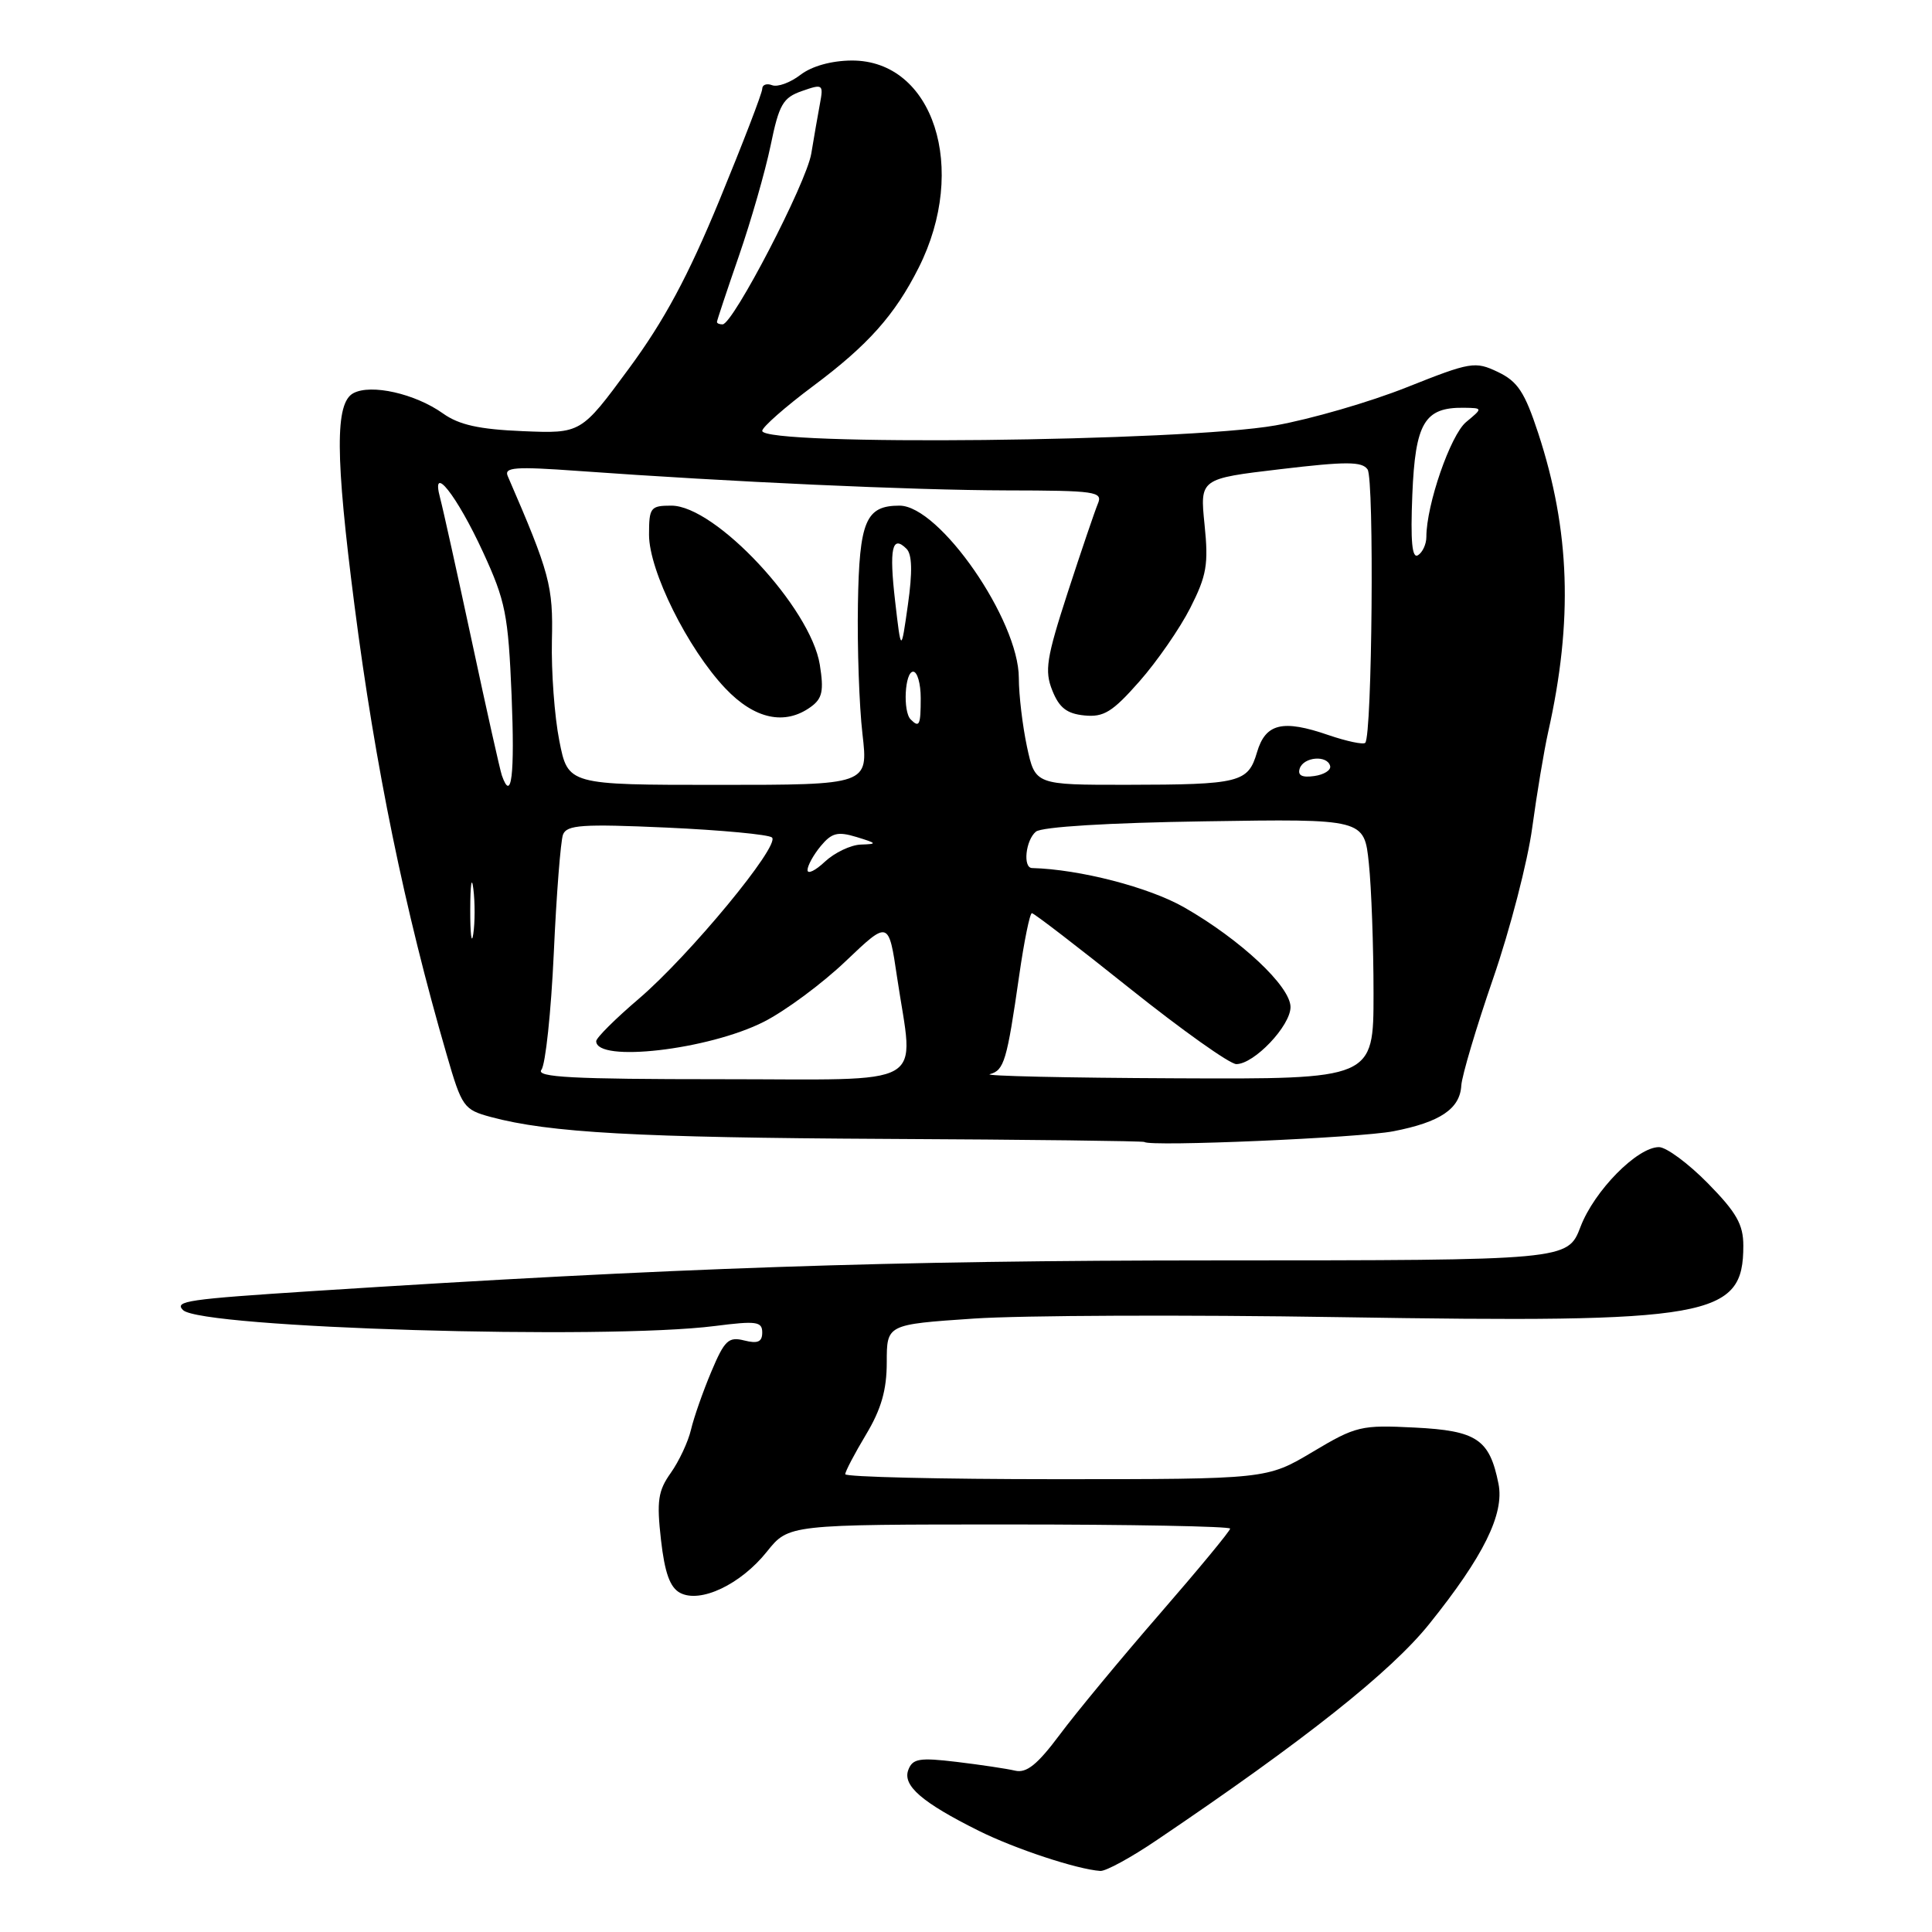 <?xml version="1.0" encoding="UTF-8" standalone="no"?>
<!DOCTYPE svg PUBLIC "-//W3C//DTD SVG 1.1//EN" "http://www.w3.org/Graphics/SVG/1.1/DTD/svg11.dtd" >
<svg xmlns="http://www.w3.org/2000/svg" xmlns:xlink="http://www.w3.org/1999/xlink" version="1.1" viewBox="0 0 256 256">
 <g >
 <path fill="currentColor"
d=" M 153.30 243.81 C 172.88 230.59 184.29 221.53 189.38 215.19 C 196.57 206.24 199.35 200.62 198.56 196.62 C 197.38 190.71 195.70 189.57 187.46 189.16 C 180.34 188.80 179.68 188.95 173.92 192.39 C 167.86 196.00 167.86 196.00 139.93 196.00 C 124.57 196.00 112.00 195.70 112.00 195.34 C 112.00 194.97 113.24 192.61 114.75 190.09 C 116.77 186.72 117.50 184.18 117.50 180.50 C 117.50 175.50 117.50 175.50 129.00 174.72 C 135.32 174.29 157.18 174.20 177.56 174.53 C 226.81 175.32 231.00 174.58 231.00 165.06 C 231.00 162.24 230.09 160.65 226.29 156.78 C 223.70 154.15 220.79 152.00 219.82 152.00 C 216.94 152.00 211.25 157.78 209.43 162.55 C 207.73 167.00 207.73 167.00 161.11 167.01 C 117.78 167.02 89.53 167.98 41.50 171.07 C 24.82 172.15 23.07 172.40 24.25 173.59 C 26.63 175.97 80.12 177.57 94.75 175.70 C 100.23 175.00 101.00 175.11 101.00 176.56 C 101.00 177.81 100.41 178.07 98.62 177.62 C 96.53 177.09 96.00 177.60 94.25 181.76 C 93.15 184.37 91.94 187.82 91.56 189.44 C 91.18 191.06 89.97 193.63 88.88 195.17 C 87.20 197.53 87.00 198.88 87.58 204.01 C 88.08 208.41 88.77 210.34 90.11 211.06 C 92.79 212.49 98.15 209.95 101.62 205.60 C 104.50 202.00 104.50 202.00 133.75 202.00 C 149.84 202.00 163.00 202.25 163.00 202.55 C 163.00 202.86 158.79 207.95 153.65 213.87 C 148.51 219.79 142.55 226.99 140.41 229.87 C 137.46 233.82 136.02 234.98 134.50 234.62 C 133.40 234.36 129.92 233.84 126.76 233.46 C 121.84 232.87 120.93 233.02 120.36 234.51 C 119.56 236.59 122.15 238.83 129.69 242.59 C 134.49 244.98 142.72 247.70 145.80 247.91 C 146.52 247.96 149.90 246.12 153.30 243.81 Z  M 184.62 149.90 C 190.82 148.70 193.46 146.93 193.63 143.83 C 193.71 142.55 195.60 136.17 197.85 129.65 C 200.10 123.13 202.43 114.13 203.03 109.65 C 203.64 105.17 204.59 99.47 205.14 97.00 C 208.45 82.26 208.05 70.29 203.82 57.39 C 202.03 51.95 201.10 50.54 198.48 49.29 C 195.46 47.85 194.89 47.94 186.40 51.32 C 181.51 53.27 173.68 55.54 169.00 56.37 C 156.76 58.53 101.00 59.12 101.00 57.09 C 101.00 56.60 104.04 53.92 107.75 51.15 C 115.02 45.73 118.58 41.73 121.73 35.47 C 128.34 22.34 123.69 7.97 112.85 8.02 C 110.16 8.04 107.57 8.76 106.06 9.92 C 104.72 10.95 103.03 11.57 102.31 11.29 C 101.59 11.01 101.00 11.23 101.00 11.77 C 101.00 12.32 98.45 18.94 95.34 26.50 C 91.17 36.62 88.01 42.49 83.33 48.84 C 76.99 57.45 76.99 57.45 69.26 57.13 C 63.48 56.89 60.82 56.30 58.69 54.78 C 55.01 52.16 49.17 50.84 46.82 52.10 C 44.38 53.40 44.42 60.40 46.97 80.21 C 49.72 101.60 53.61 120.55 59.19 139.75 C 61.20 146.70 61.45 147.04 65.05 148.01 C 72.78 150.09 84.42 150.74 117.46 150.91 C 136.14 151.00 151.52 151.19 151.65 151.32 C 152.30 151.97 180.16 150.77 184.62 149.90 Z  M 71.74 141.75 C 72.28 141.06 73.02 134.11 73.38 126.30 C 73.73 118.49 74.29 111.42 74.60 110.59 C 75.10 109.30 77.15 109.16 88.34 109.66 C 95.58 109.99 101.86 110.58 102.29 110.97 C 103.43 112.00 91.36 126.60 84.66 132.33 C 81.55 134.98 79.00 137.52 79.00 137.96 C 79.00 140.83 93.87 139.11 101.20 135.40 C 104.06 133.95 108.95 130.33 112.07 127.35 C 117.75 121.94 117.75 121.94 118.87 129.51 C 121.09 144.41 123.55 143.00 95.38 143.00 C 75.82 143.00 70.96 142.74 71.74 141.75 Z  M 131.16 142.33 C 133.05 141.83 133.42 140.59 135.05 129.25 C 135.70 124.71 136.46 121.00 136.73 121.00 C 137.01 121.00 142.86 125.50 149.74 131.00 C 156.63 136.50 162.96 141.00 163.82 141.00 C 166.18 141.00 171.00 135.93 171.00 133.44 C 171.00 130.70 164.39 124.51 156.91 120.23 C 152.23 117.56 143.07 115.19 136.75 115.02 C 135.51 114.99 135.90 111.33 137.26 110.20 C 138.02 109.56 146.89 109.02 159.65 108.83 C 180.77 108.50 180.77 108.50 181.38 114.40 C 181.72 117.64 182.00 125.40 182.00 131.65 C 182.00 143.00 182.00 143.00 155.75 142.88 C 141.31 142.82 130.24 142.57 131.16 142.33 Z  M 62.31 120.50 C 62.32 117.20 62.50 115.97 62.72 117.77 C 62.95 119.57 62.94 122.27 62.71 123.77 C 62.49 125.27 62.30 123.80 62.31 120.50 Z  M 107.00 115.29 C 107.00 114.70 107.79 113.27 108.75 112.11 C 110.21 110.35 111.00 110.15 113.50 110.91 C 116.24 111.75 116.29 111.84 114.06 111.91 C 112.72 111.96 110.59 112.98 109.31 114.17 C 108.04 115.37 107.00 115.87 107.00 115.29 Z  M 66.50 102.75 C 66.26 102.06 64.47 94.08 62.53 85.00 C 60.58 75.92 58.69 67.38 58.32 66.00 C 57.04 61.21 60.52 65.60 64.00 73.15 C 66.99 79.64 67.34 81.42 67.79 92.15 C 68.22 102.74 67.78 106.40 66.50 102.75 Z  M 74.11 98.14 C 73.47 94.92 73.04 88.96 73.13 84.89 C 73.31 77.64 72.85 75.95 67.28 63.09 C 66.76 61.91 68.24 61.80 76.58 62.40 C 96.84 63.86 120.88 64.95 133.36 64.98 C 145.21 65.00 146.16 65.14 145.47 66.75 C 145.07 67.71 143.27 73.00 141.48 78.50 C 138.65 87.22 138.39 88.89 139.44 91.50 C 140.35 93.78 141.36 94.57 143.68 94.80 C 146.25 95.06 147.41 94.34 150.97 90.30 C 153.30 87.66 156.34 83.27 157.72 80.55 C 159.89 76.27 160.15 74.78 159.61 69.52 C 158.99 63.43 158.99 63.43 169.65 62.17 C 178.38 61.13 180.48 61.14 181.21 62.20 C 182.11 63.50 181.82 97.52 180.90 98.43 C 180.64 98.69 178.46 98.23 176.05 97.41 C 169.95 95.30 167.69 95.85 166.56 99.68 C 165.38 103.70 164.31 103.97 149.33 103.99 C 137.17 104.00 137.17 104.00 136.08 98.95 C 135.49 96.17 135.00 92.07 135.00 89.84 C 135.00 82.18 124.49 67.00 119.19 67.00 C 114.72 67.00 113.86 69.02 113.68 80.04 C 113.58 85.79 113.85 93.54 114.28 97.25 C 115.06 104.00 115.06 104.00 95.16 104.00 C 75.26 104.00 75.26 104.00 74.11 98.14 Z  M 107.46 93.65 C 108.97 92.55 109.18 91.53 108.63 88.08 C 107.42 80.53 94.80 67.00 88.96 67.00 C 86.19 67.00 86.00 67.25 86.00 70.86 C 86.00 75.63 91.12 85.94 96.10 91.20 C 99.98 95.30 104.01 96.17 107.46 93.65 Z  M 172.22 101.83 C 172.74 100.28 175.88 100.02 176.25 101.50 C 176.39 102.05 175.44 102.65 174.14 102.83 C 172.52 103.06 171.92 102.75 172.22 101.83 Z  M 120.67 95.33 C 119.61 94.28 119.89 89.00 121.00 89.00 C 121.55 89.00 122.00 90.58 122.00 92.50 C 122.00 96.10 121.82 96.48 120.67 95.33 Z  M 118.61 79.67 C 117.80 72.67 118.21 70.81 120.12 72.72 C 120.86 73.46 120.92 75.79 120.30 80.15 C 119.40 86.50 119.40 86.50 118.61 79.67 Z  M 187.14 65.55 C 187.53 56.03 188.75 53.97 193.94 54.03 C 196.50 54.07 196.50 54.07 194.26 55.93 C 192.19 57.66 189.00 66.89 189.00 71.15 C 189.00 72.10 188.50 73.19 187.89 73.57 C 187.10 74.05 186.89 71.74 187.14 65.55 Z  M 95.00 42.66 C 95.00 42.47 96.31 38.54 97.91 33.91 C 99.51 29.28 101.40 22.70 102.11 19.28 C 103.23 13.83 103.74 12.94 106.27 12.06 C 109.04 11.09 109.13 11.16 108.64 13.78 C 108.36 15.27 107.85 18.23 107.50 20.34 C 106.87 24.22 97.14 42.95 95.75 42.98 C 95.34 42.99 95.00 42.85 95.00 42.66 Z "/>
</g>
</svg>